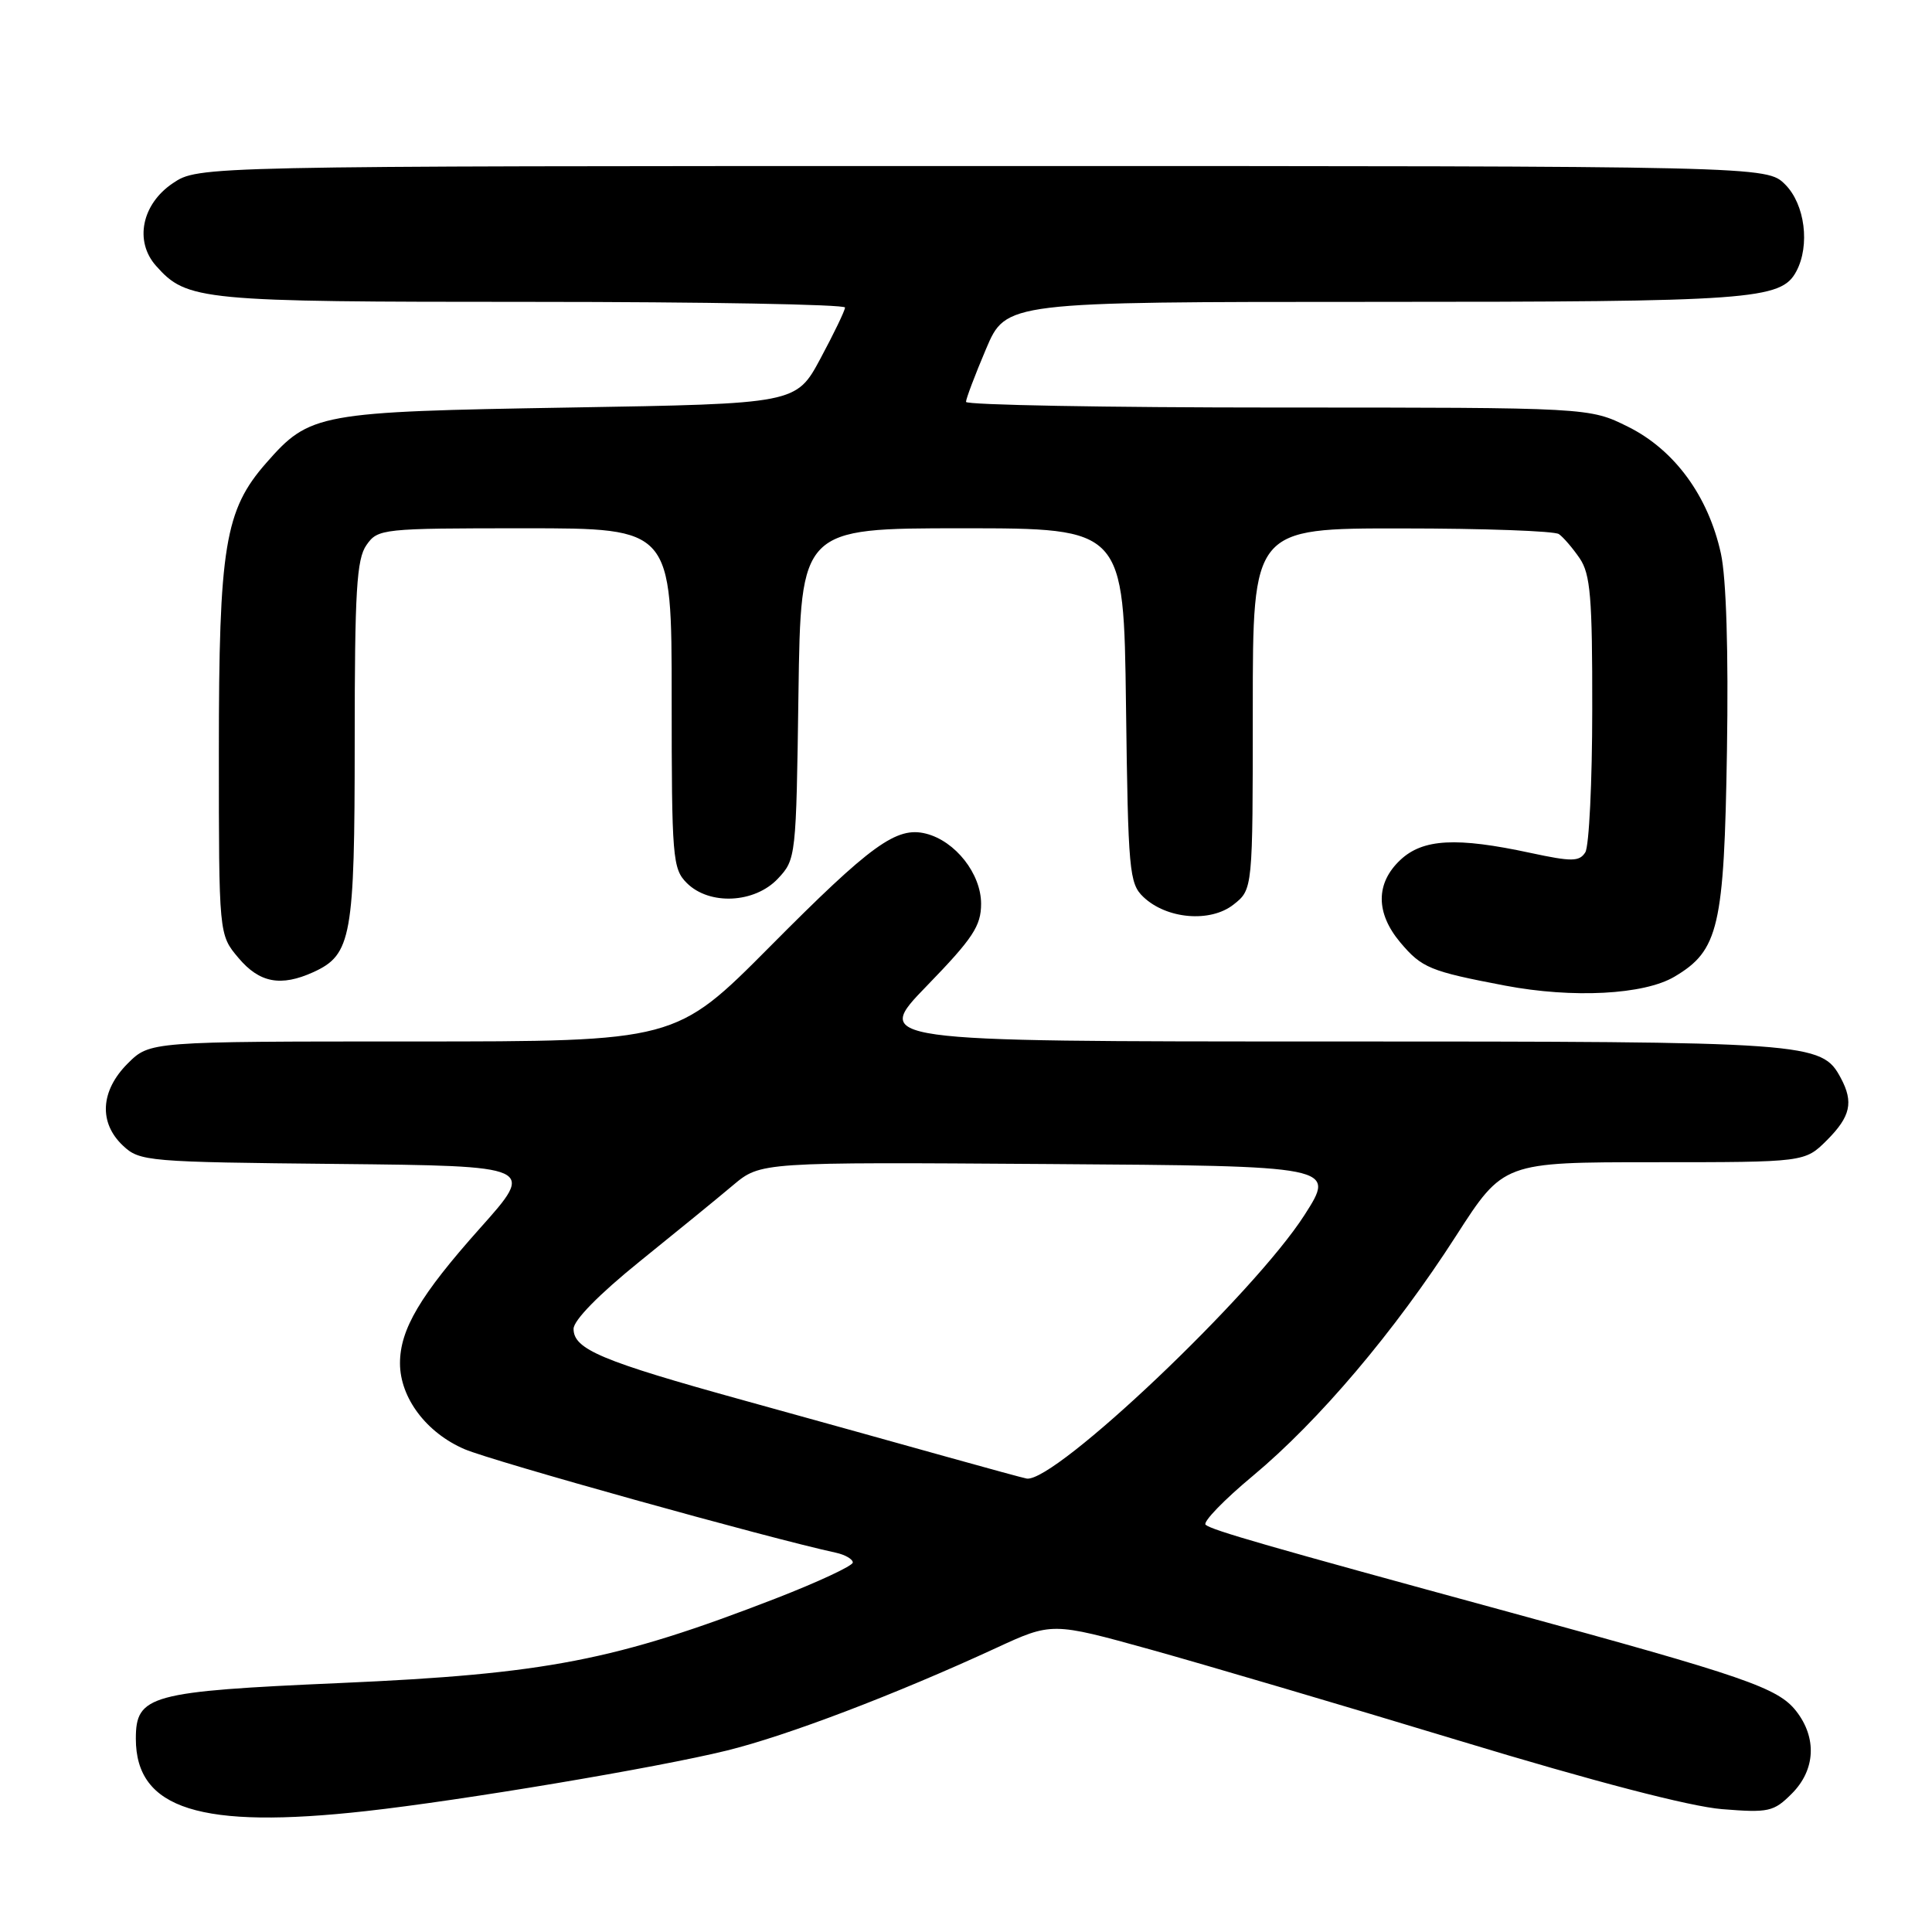 <?xml version="1.0" encoding="UTF-8" standalone="no"?>
<!DOCTYPE svg PUBLIC "-//W3C//DTD SVG 1.1//EN" "http://www.w3.org/Graphics/SVG/1.1/DTD/svg11.dtd" >
<svg xmlns="http://www.w3.org/2000/svg" xmlns:xlink="http://www.w3.org/1999/xlink" version="1.1" viewBox="0 0 256 256">
 <g >
 <path fill="currentColor"
d=" M 48.50 239.98 C 61.20 238.57 87.07 234.23 96.29 231.96 C 104.24 230.01 118.64 224.53 131.94 218.39 C 139.38 214.95 139.38 214.95 152.44 218.57 C 159.62 220.57 178.10 226.02 193.50 230.69 C 211.24 236.07 223.94 239.38 228.17 239.72 C 234.36 240.22 235.02 240.07 237.42 237.67 C 240.56 234.53 240.78 230.27 237.99 226.71 C 235.57 223.64 231.23 222.14 200.00 213.62 C 167.72 204.82 160.62 202.77 159.75 202.04 C 159.34 201.69 162.15 198.77 166.01 195.56 C 174.76 188.27 184.80 176.42 192.94 163.75 C 199.21 154.00 199.21 154.00 219.18 154.00 C 239.15 154.00 239.15 154.00 242.08 151.08 C 245.21 147.94 245.63 146.05 243.92 142.85 C 241.37 138.09 240.07 138.00 175.86 138.00 C 115.66 138.00 115.66 138.00 122.83 130.61 C 128.92 124.33 130.00 122.69 130.00 119.75 C 130.00 115.78 126.59 111.44 122.69 110.46 C 118.80 109.48 115.44 111.91 102.02 125.43 C 89.53 138.00 89.53 138.00 54.69 138.00 C 19.85 138.00 19.85 138.00 16.92 140.92 C 13.30 144.54 13.06 148.77 16.30 151.81 C 18.51 153.89 19.52 153.98 44.78 154.23 C 70.97 154.50 70.97 154.50 63.59 162.76 C 55.66 171.65 53.00 176.15 53.00 180.65 C 53.01 185.22 56.50 189.86 61.57 192.03 C 65.25 193.61 101.82 203.81 110.75 205.74 C 111.99 206.01 113.00 206.60 113.00 207.04 C 113.00 207.48 108.39 209.63 102.75 211.82 C 81.55 220.03 72.38 221.81 45.08 223.01 C 19.84 224.12 18.00 224.62 18.00 230.39 C 18.00 239.73 26.57 242.42 48.50 239.98 Z  M 221.87 129.42 C 227.74 125.95 228.46 122.85 228.83 99.50 C 229.04 86.33 228.74 76.58 228.03 73.35 C 226.36 65.73 221.89 59.62 215.75 56.56 C 210.61 54.00 210.61 54.00 169.30 54.00 C 146.59 54.00 128.00 53.66 128.00 53.25 C 128.00 52.84 129.19 49.69 130.65 46.25 C 133.30 40.00 133.30 40.00 182.00 40.00 C 232.20 40.00 236.01 39.73 238.02 35.96 C 239.86 32.52 239.17 27.08 236.55 24.45 C 234.09 22.00 234.09 22.00 130.19 22.00 C 26.30 22.00 26.30 22.00 22.90 24.28 C 18.78 27.05 17.78 31.98 20.68 35.23 C 24.78 39.84 26.48 40.00 70.47 40.00 C 93.31 40.00 111.99 40.34 111.97 40.75 C 111.96 41.16 110.49 44.20 108.72 47.50 C 105.50 53.50 105.50 53.50 75.50 54.00 C 42.14 54.56 41.06 54.75 35.28 61.34 C 29.79 67.59 29.00 72.38 29.00 99.60 C 29.00 123.85 29.00 123.85 31.59 126.92 C 34.38 130.24 37.21 130.77 41.53 128.81 C 46.58 126.50 47.00 124.16 47.00 98.27 C 47.00 78.33 47.25 74.08 48.56 72.22 C 50.07 70.06 50.60 70.00 69.56 70.00 C 89.00 70.00 89.00 70.00 89.00 92.50 C 89.00 113.67 89.12 115.12 91.00 117.00 C 93.99 119.99 100.00 119.70 103.08 116.42 C 105.47 113.88 105.50 113.55 105.80 91.92 C 106.11 70.00 106.11 70.00 127.50 70.00 C 148.90 70.00 148.90 70.00 149.20 93.47 C 149.48 115.43 149.63 117.07 151.50 118.85 C 154.59 121.79 160.38 122.28 163.45 119.86 C 166.00 117.85 166.00 117.85 166.00 93.93 C 166.00 70.00 166.00 70.00 185.75 70.02 C 196.61 70.02 205.98 70.36 206.56 70.77 C 207.14 71.17 208.38 72.61 209.31 73.97 C 210.74 76.07 211.00 79.13 210.98 93.97 C 210.98 103.61 210.56 112.15 210.06 112.94 C 209.27 114.18 208.27 114.19 202.82 113.02 C 192.99 110.90 188.54 111.14 185.55 113.95 C 182.27 117.03 182.27 120.97 185.54 124.87 C 188.40 128.26 189.46 128.70 199.44 130.60 C 208.41 132.30 217.83 131.81 221.87 129.42 Z  M 125.50 193.05 C 120.00 191.51 107.89 188.14 98.60 185.57 C 79.69 180.34 76.00 178.79 76.00 176.08 C 76.00 174.94 79.40 171.48 84.75 167.16 C 89.56 163.28 95.14 158.73 97.14 157.04 C 100.79 153.98 100.79 153.98 138.90 154.24 C 177.01 154.50 177.01 154.50 172.85 161.00 C 166.14 171.47 139.82 196.45 136.05 195.92 C 135.75 195.88 131.00 194.59 125.50 193.05 Z "/>
</g>
</svg>